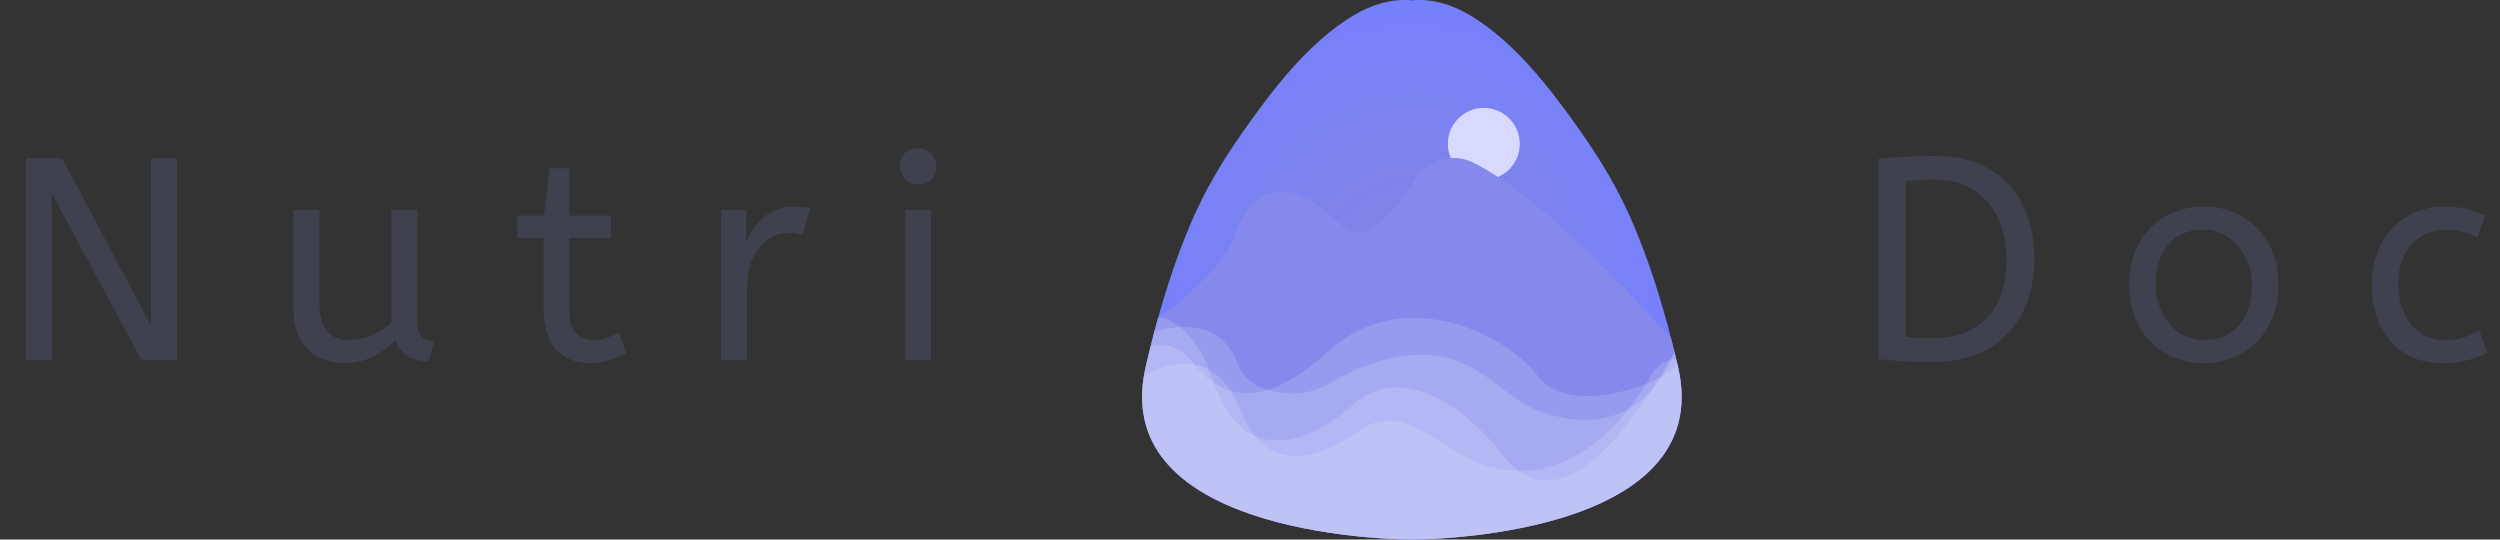 <svg width="139" height="30" viewBox="0 0 139 30" fill="none" xmlns="http://www.w3.org/2000/svg">
<rect x="0" y="0" width="139" height="30" fill="#333333" stroke="none"/>
<g clip-path="url(#clip0_18_1415)">
<path d="M78.506 30C78.506 30 78.502 30 78.493 30C77.992 30 62.144 29.919 63.594 20.942C63.604 20.88 63.614 20.817 63.625 20.754C63.647 20.635 63.673 20.514 63.701 20.391C63.755 20.158 63.81 19.927 63.866 19.694C63.903 19.546 63.939 19.398 63.976 19.251C64.01 19.115 64.044 18.978 64.079 18.841C64.112 18.711 64.145 18.581 64.18 18.453C64.181 18.448 64.183 18.444 64.183 18.439C64.247 18.197 64.312 17.955 64.381 17.714C64.389 17.681 64.398 17.648 64.407 17.616C64.902 15.849 65.487 14.107 66.205 12.422C66.988 10.586 67.974 8.935 69.119 7.308C70.784 4.945 72.751 2.36 75.254 0.856C76.22 0.275 77.368 -0.091 78.5 0.019C79.632 -0.091 80.78 0.275 81.746 0.856C84.248 2.36 86.216 4.945 87.88 7.308C89.026 8.935 90.012 10.586 90.794 12.422C91.682 14.504 92.366 16.672 92.927 18.87C92.986 19.098 93.043 19.326 93.099 19.555C93.101 19.56 93.102 19.564 93.103 19.569C93.135 19.702 93.167 19.834 93.198 19.967C93.213 20.028 93.228 20.087 93.241 20.148C93.261 20.228 93.279 20.31 93.298 20.391C95.498 29.916 79.017 30 78.506 30Z" fill="url(#paint0_radial_18_1415)"/>
<circle cx="82.5" cy="8" r="2" fill="#D7D9FF"/>
<path d="M78.505 30C78.505 30 78.502 30 78.493 30C77.992 30 62.144 29.919 63.594 20.942C63.603 20.88 63.614 20.817 63.625 20.754C63.647 20.635 63.673 20.514 63.701 20.391C63.755 20.158 63.81 19.927 63.866 19.694C63.902 19.546 63.938 19.398 63.975 19.251C64.01 19.115 64.044 18.978 64.079 18.841C64.112 18.711 64.145 18.581 64.179 18.453C64.18 18.448 64.182 18.444 64.183 18.439C64.247 18.197 64.312 17.955 64.38 17.714C64.416 17.687 64.452 17.66 64.487 17.633C66.157 16.369 68.107 14.649 68.624 13.184C70.202 8.71 73.338 11.261 74.613 12.564C75.018 12.979 75.65 13.061 76.141 12.757C76.802 12.345 77.722 11.552 78.63 10.036C79.308 8.906 80.715 8.459 81.891 9.033C83.791 9.961 86.995 12.337 92.254 18.085C92.497 18.351 92.722 18.612 92.927 18.87C92.986 19.098 93.042 19.326 93.098 19.555C93.1 19.56 93.101 19.564 93.102 19.569C93.135 19.702 93.167 19.834 93.198 19.967C93.212 20.028 93.228 20.087 93.241 20.148C93.261 20.229 93.279 20.31 93.298 20.391C95.498 29.916 79.017 30 78.505 30Z" fill="#8589EB"/>
<path opacity="0.15" d="M78.505 30C78.505 30 78.502 30 78.493 30C77.992 30 62.144 29.919 63.594 20.943C63.603 20.88 63.614 20.818 63.625 20.754C63.647 20.635 63.673 20.514 63.701 20.391C63.755 20.159 63.81 19.927 63.866 19.694C63.902 19.546 63.938 19.398 63.975 19.251C64.737 19.093 65.572 19.199 66.201 20.018C66.263 20.099 66.326 20.179 66.391 20.256C66.722 20.656 67.084 21.011 67.489 21.284C67.777 21.479 68.086 21.633 68.421 21.732C69.019 21.909 69.699 21.913 70.481 21.671C71.459 21.369 72.599 20.682 73.945 19.467C77.98 15.822 83.651 18.472 85.504 20.902C86.666 22.424 89.09 22.098 90.677 21.634C90.961 21.551 91.241 21.458 91.514 21.349C91.774 21.245 92.028 21.129 92.273 20.994C92.326 20.966 92.379 20.936 92.431 20.905C92.576 20.821 92.716 20.73 92.854 20.632C92.98 20.542 93.107 20.442 93.179 20.304C93.206 20.255 93.224 20.202 93.241 20.148C93.261 20.229 93.279 20.31 93.298 20.391C95.498 29.916 79.017 30 78.505 30Z" fill="white"/>
<path opacity="0.15" d="M78.505 30C78.505 30 78.502 30 78.493 30C77.992 30 62.144 29.919 63.594 20.943C63.603 20.88 63.614 20.818 63.625 20.754C63.647 20.635 63.673 20.514 63.701 20.391C63.755 20.159 63.81 19.927 63.866 19.695C63.902 19.547 63.938 19.399 63.975 19.252C64.01 19.115 64.044 18.979 64.079 18.841C64.112 18.712 64.145 18.582 64.179 18.453C64.18 18.448 64.182 18.444 64.183 18.44C64.247 18.198 64.312 17.955 64.38 17.714C64.389 17.681 64.398 17.649 64.407 17.616C64.434 17.622 64.46 17.628 64.487 17.633C64.868 17.723 65.248 17.897 65.614 18.184C66.201 18.644 66.753 19.395 67.22 20.551C67.299 20.745 67.376 20.951 67.449 21.169C67.462 21.208 67.474 21.245 67.489 21.284C67.905 22.474 68.599 23.723 69.778 24.237C69.893 24.288 70.015 24.331 70.14 24.366C71.671 24.8 73.41 23.954 74.599 23.025C74.981 22.726 75.335 22.389 75.736 22.118C78.417 20.307 81.739 23.041 83.35 25.039C83.425 25.132 83.499 25.226 83.572 25.32C83.847 25.677 84.13 25.959 84.419 26.171C86.959 28.053 89.903 24.667 91.839 21.683C91.991 21.45 92.135 21.22 92.273 20.995C92.486 20.648 92.683 20.313 92.861 20C92.937 19.866 93.009 19.737 93.079 19.613C93.086 19.598 93.095 19.584 93.102 19.57C93.135 19.702 93.167 19.835 93.198 19.967C93.212 20.028 93.228 20.087 93.241 20.148C93.261 20.229 93.279 20.311 93.298 20.391C95.498 29.916 79.017 30 78.505 30Z" fill="white"/>
<path opacity="0.15" d="M78.505 30C78.505 30 78.502 30 78.493 30C77.992 30 62.144 29.919 63.594 20.943C64.297 20.526 65.345 20.075 66.391 20.256C66.669 20.305 66.948 20.399 67.22 20.551C67.645 20.787 68.054 21.165 68.421 21.732C68.63 22.053 68.826 22.437 69.003 22.889C69.195 23.381 69.452 23.846 69.778 24.236C70.295 24.857 70.985 25.288 71.861 25.337C73.257 25.415 74.531 24.672 75.639 23.908C78.157 22.172 80.303 25.317 82.859 25.964C83.401 26.102 83.921 26.166 84.419 26.171C87.268 26.201 89.359 24.263 90.569 22.723C90.995 22.182 91.311 21.69 91.514 21.349C91.689 21.053 91.779 20.872 91.779 20.872C91.779 20.872 92.196 20.163 92.861 20C92.883 19.993 92.906 19.988 92.929 19.985C93.015 19.968 93.105 19.962 93.198 19.967C93.212 20.028 93.228 20.087 93.241 20.148C93.261 20.229 93.279 20.31 93.298 20.391C95.498 29.916 79.017 30 78.505 30Z" fill="white"/>
<path opacity="0.15" d="M78.505 30C78.505 30 78.502 30 78.493 30C77.992 30 62.144 29.919 63.594 20.943C63.603 20.88 63.614 20.818 63.625 20.754C63.647 20.635 63.673 20.514 63.701 20.391C63.755 20.159 63.81 19.927 63.866 19.695C63.902 19.547 63.938 19.398 63.975 19.252C64.01 19.115 64.044 18.979 64.079 18.841C64.112 18.712 64.145 18.582 64.179 18.453C64.18 18.448 64.182 18.444 64.183 18.44C64.65 18.306 65.136 18.21 65.614 18.184C66.924 18.112 68.174 18.564 68.813 20.199C69.136 21.024 69.721 21.451 70.481 21.671C70.894 21.791 71.358 21.85 71.861 21.878C73.257 21.956 74.389 20.938 75.639 20.449C81.435 18.181 82.959 21.844 85.421 22.793C87.72 23.68 89.388 23.402 90.569 22.723C91.08 22.43 91.499 22.063 91.839 21.683C92.073 21.423 92.268 21.157 92.431 20.905C92.657 20.555 92.82 20.231 92.929 19.985C93.002 19.82 93.051 19.692 93.079 19.613C93.087 19.589 93.094 19.57 93.098 19.555C93.1 19.56 93.101 19.565 93.102 19.57C93.135 19.702 93.167 19.835 93.198 19.967C93.212 20.028 93.228 20.087 93.241 20.148C93.261 20.229 93.279 20.31 93.298 20.391C95.498 29.916 79.017 30 78.505 30Z" fill="white"/>
</g>
<path d="M107.384 20.128C106.776 20.128 106.243 20.112 105.784 20.08C105.336 20.048 104.888 20.011 104.44 19.968V8.832C104.941 8.779 105.432 8.741 105.912 8.72C106.392 8.688 106.941 8.672 107.56 8.672C108.52 8.672 109.347 8.821 110.04 9.12C110.744 9.419 111.32 9.829 111.768 10.352C112.227 10.875 112.563 11.483 112.776 12.176C113 12.859 113.112 13.595 113.112 14.384C113.112 15.163 113 15.899 112.776 16.592C112.552 17.285 112.205 17.899 111.736 18.432C111.277 18.955 110.685 19.371 109.96 19.68C109.245 19.979 108.387 20.128 107.384 20.128ZM107.432 18.8C108.392 18.8 109.176 18.613 109.784 18.24C110.392 17.867 110.84 17.349 111.128 16.688C111.416 16.016 111.56 15.248 111.56 14.384C111.56 13.616 111.416 12.896 111.128 12.224C110.84 11.552 110.397 11.013 109.8 10.608C109.203 10.192 108.44 9.984 107.512 9.984C107.203 9.984 106.92 9.995 106.664 10.016C106.408 10.027 106.173 10.043 105.96 10.064V18.72C106.184 18.752 106.419 18.773 106.664 18.784C106.909 18.795 107.165 18.8 107.432 18.8ZM122.53 20.192C121.741 20.192 121.032 20.011 120.402 19.648C119.773 19.275 119.277 18.763 118.914 18.112C118.562 17.451 118.386 16.693 118.386 15.84C118.386 14.944 118.568 14.171 118.93 13.52C119.293 12.869 119.789 12.368 120.418 12.016C121.048 11.664 121.752 11.488 122.53 11.488C123.309 11.488 124.008 11.664 124.626 12.016C125.256 12.368 125.752 12.869 126.114 13.52C126.488 14.16 126.674 14.923 126.674 15.808C126.674 16.693 126.493 17.467 126.13 18.128C125.768 18.779 125.272 19.285 124.642 19.648C124.024 20.011 123.32 20.192 122.53 20.192ZM122.53 18.912C123.373 18.912 124.029 18.629 124.498 18.064C124.968 17.488 125.202 16.747 125.202 15.84C125.202 15.285 125.085 14.779 124.85 14.32C124.616 13.851 124.296 13.477 123.89 13.2C123.496 12.912 123.042 12.768 122.53 12.768C121.688 12.768 121.032 13.045 120.562 13.6C120.093 14.155 119.858 14.891 119.858 15.808C119.858 16.363 119.976 16.88 120.21 17.36C120.445 17.829 120.76 18.208 121.154 18.496C121.56 18.773 122.018 18.912 122.53 18.912ZM135.789 20.192C134.999 20.192 134.306 20.011 133.709 19.648C133.122 19.275 132.669 18.763 132.349 18.112C132.029 17.451 131.869 16.693 131.869 15.84C131.869 15.04 132.029 14.309 132.349 13.648C132.679 12.987 133.149 12.464 133.757 12.08C134.365 11.685 135.079 11.488 135.901 11.488C136.37 11.488 136.781 11.531 137.133 11.616C137.495 11.701 137.842 11.824 138.173 11.984L137.741 13.2C137.442 13.051 137.154 12.944 136.877 12.88C136.61 12.805 136.311 12.768 135.981 12.768C135.234 12.768 134.605 13.04 134.093 13.584C133.591 14.117 133.341 14.859 133.341 15.808C133.341 16.384 133.447 16.907 133.661 17.376C133.874 17.845 134.167 18.219 134.541 18.496C134.925 18.773 135.373 18.912 135.885 18.912C136.29 18.912 136.637 18.869 136.925 18.784C137.213 18.688 137.522 18.555 137.853 18.384L138.301 19.6C137.97 19.781 137.597 19.925 137.181 20.032C136.775 20.139 136.311 20.192 135.789 20.192Z" fill="#3F414E"/>
<path d="M1.44 20V8.8H3.456L8.4 18.112V8.8H9.84V20H7.856L2.88 10.752V20H1.44ZM19.121 20.192C18.641 20.192 18.188 20.091 17.761 19.888C17.335 19.685 16.988 19.36 16.721 18.912C16.455 18.453 16.321 17.845 16.321 17.088V11.68H17.761V16.896C17.761 17.547 17.9 18.048 18.177 18.4C18.455 18.741 18.86 18.912 19.393 18.912C19.831 18.912 20.252 18.827 20.657 18.656C21.073 18.475 21.441 18.235 21.761 17.936V11.68H23.201V17.84C23.201 18.299 23.297 18.603 23.489 18.752C23.692 18.891 23.911 18.96 24.145 18.96L23.841 20.08C22.849 20.08 22.236 19.685 22.001 18.896C21.628 19.28 21.196 19.595 20.705 19.84C20.215 20.075 19.687 20.192 19.121 20.192ZM32.809 20.192C32.01 20.192 31.375 19.931 30.905 19.408C30.447 18.875 30.218 18.117 30.218 17.136V13.232H28.777V11.984H30.25L30.553 9.36H31.657V11.984H33.962V13.232H31.657V17.248C31.657 17.867 31.785 18.299 32.041 18.544C32.308 18.789 32.623 18.912 32.986 18.912C33.252 18.912 33.503 18.869 33.737 18.784C33.983 18.699 34.207 18.597 34.41 18.48L34.809 19.632C34.596 19.76 34.308 19.883 33.946 20C33.583 20.128 33.204 20.192 32.809 20.192ZM40.097 20V11.68H41.489V13.488C41.627 13.136 41.814 12.811 42.049 12.512C42.283 12.203 42.577 11.957 42.929 11.776C43.281 11.584 43.691 11.488 44.161 11.488C44.321 11.488 44.481 11.499 44.641 11.52C44.801 11.531 44.934 11.552 45.041 11.584L44.609 13.072C44.406 12.987 44.166 12.944 43.889 12.944C43.494 12.944 43.115 13.056 42.753 13.28C42.401 13.504 42.108 13.851 41.873 14.32C41.649 14.789 41.537 15.387 41.537 16.112V20H40.097ZM50.328 20V11.68H51.767V20H50.328ZM51.047 10.256C50.77 10.256 50.53 10.155 50.328 9.952C50.136 9.749 50.039 9.515 50.039 9.248C50.039 8.939 50.13 8.693 50.312 8.512C50.493 8.331 50.738 8.24 51.047 8.24C51.325 8.24 51.559 8.341 51.752 8.544C51.954 8.736 52.056 8.971 52.056 9.248C52.056 9.547 51.965 9.792 51.783 9.984C51.602 10.165 51.357 10.256 51.047 10.256Z" fill="#3F414E"/>
<defs>
<radialGradient id="paint0_radial_18_1415" cx="0" cy="0" r="1" gradientUnits="userSpaceOnUse" gradientTransform="translate(78.5 15) scale(14.908 15.094)">
<stop offset="2.23767e-07" stop-color="#8485E0"/>
<stop offset="1" stop-color="#7680FC"/>
</radialGradient>
<clipPath id="clip0_18_1415">
<rect width="30" height="30" fill="white" transform="translate(63.5)"/>
</clipPath>
</defs>
</svg>
